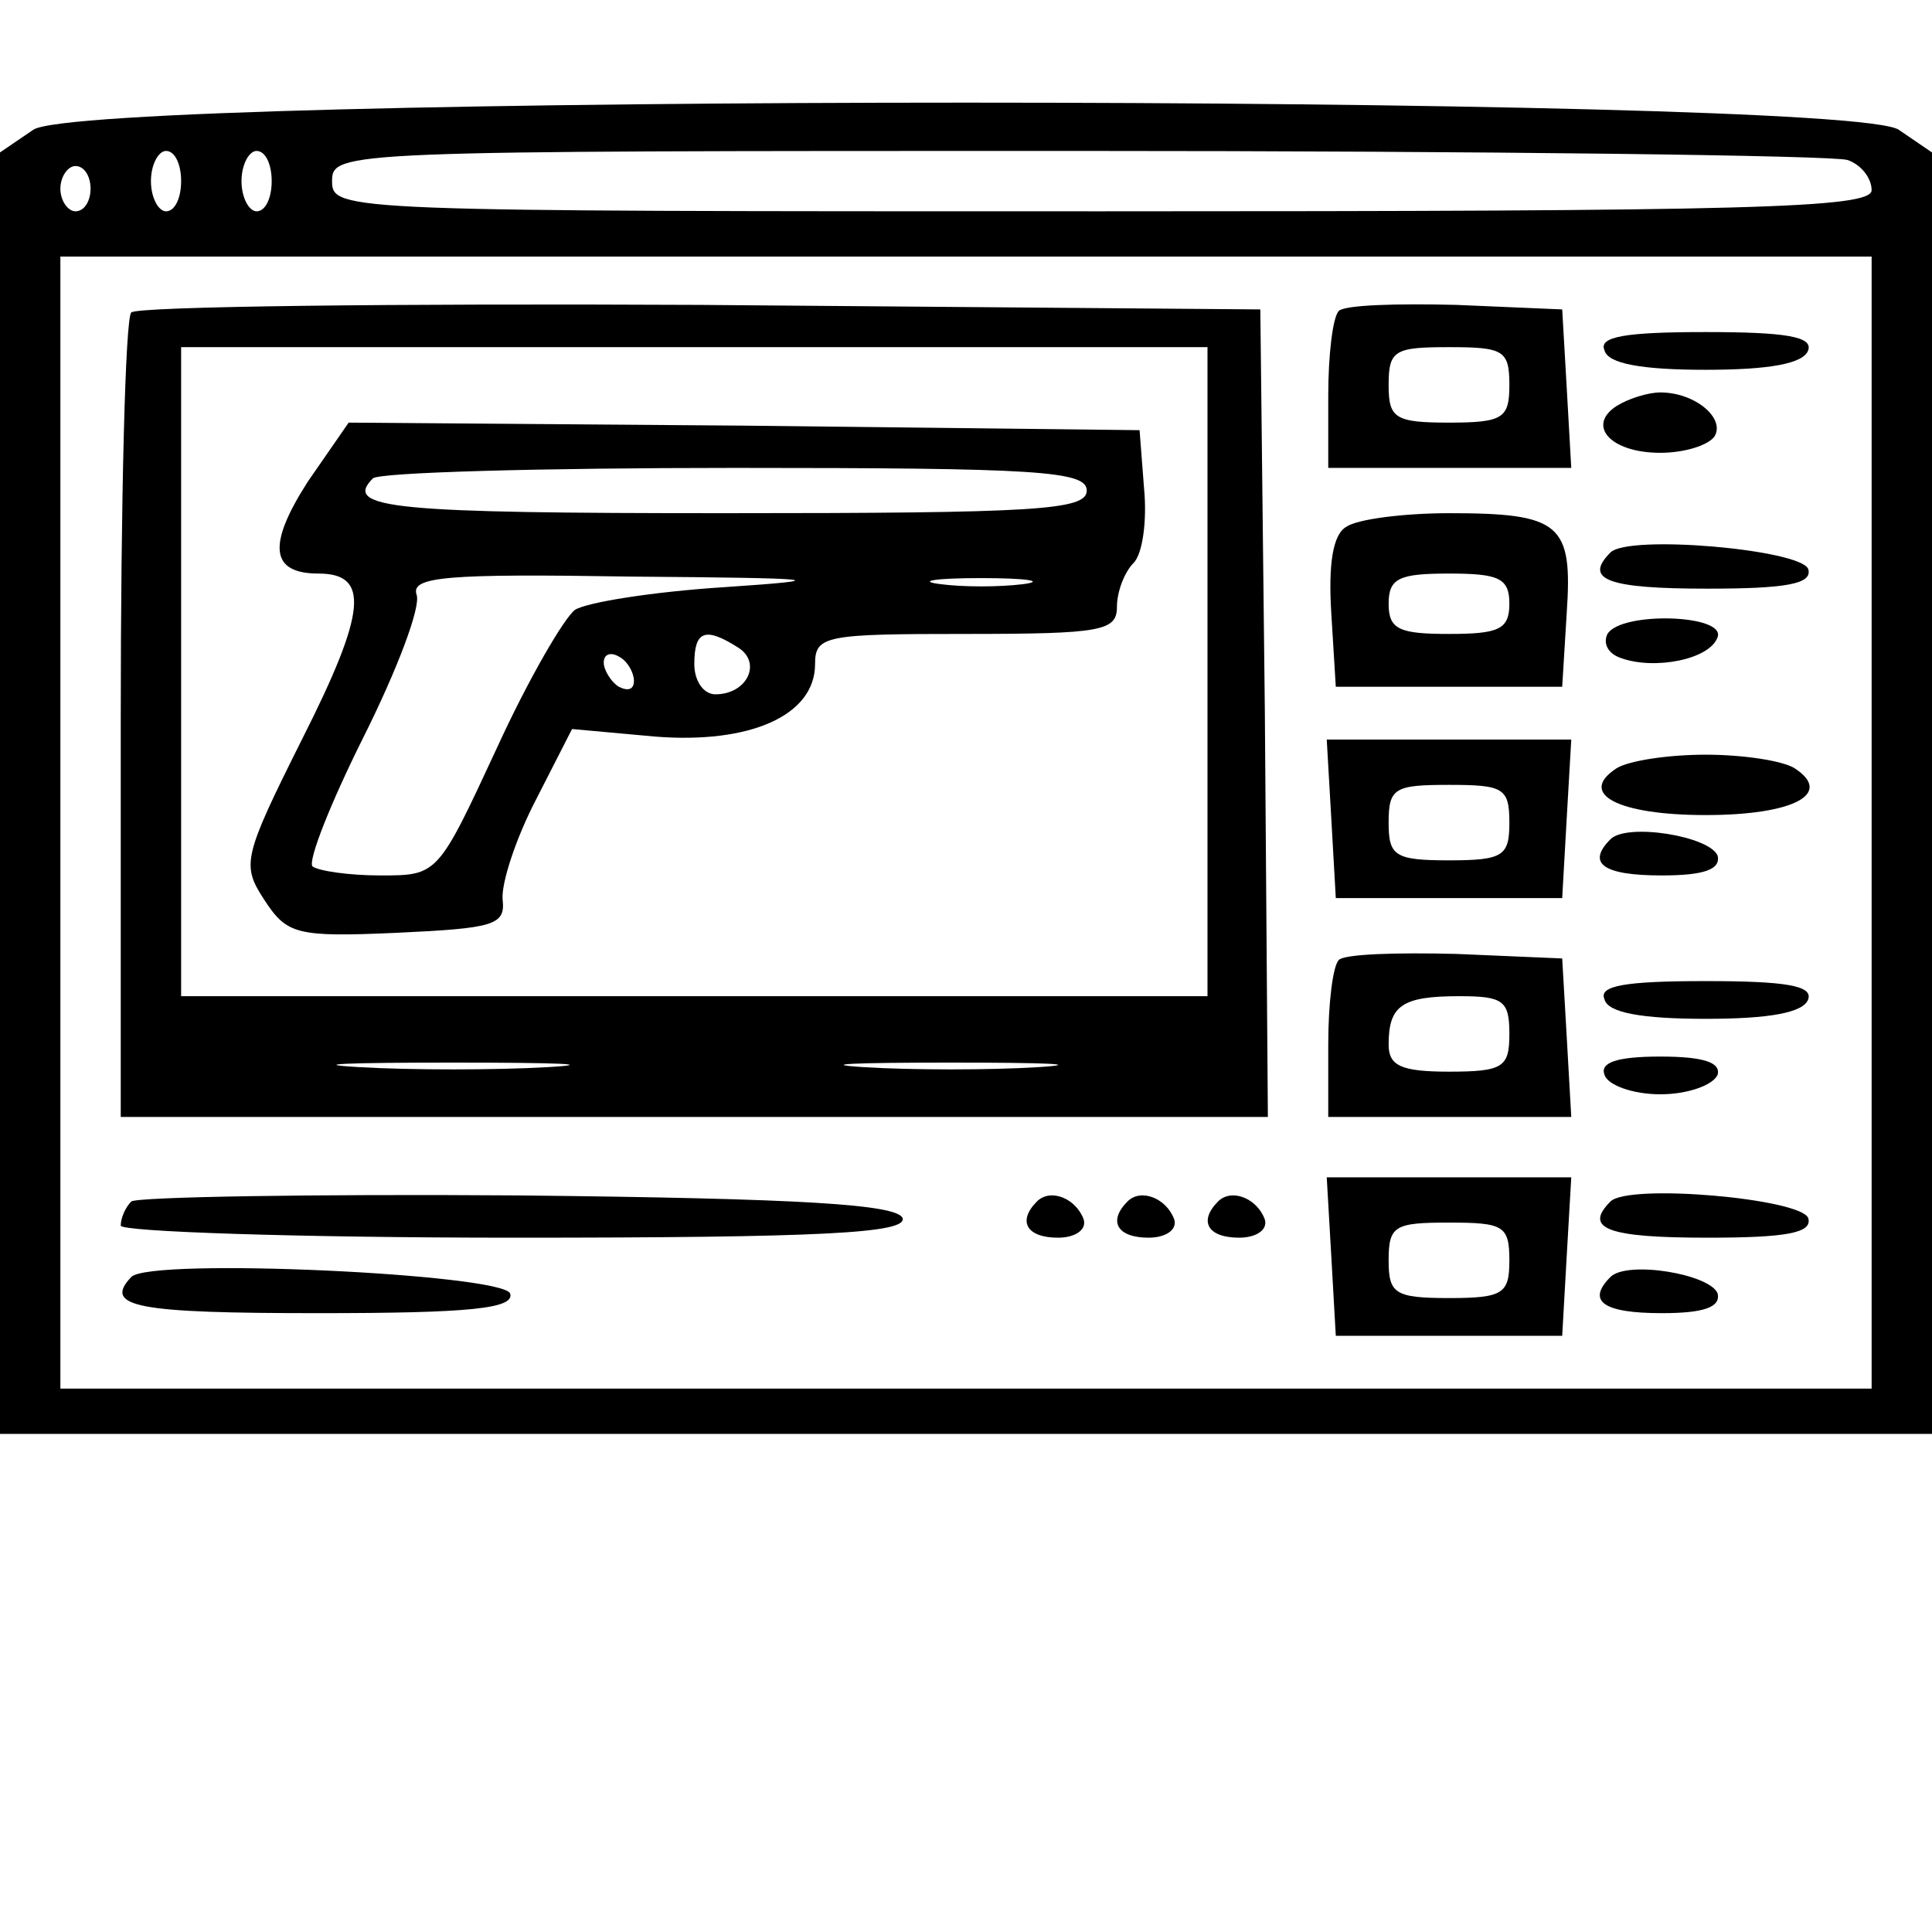 <?xml version="1.0" standalone="no"?>
<!DOCTYPE svg PUBLIC "-//W3C//DTD SVG 20010904//EN"
 "http://www.w3.org/TR/2001/REC-SVG-20010904/DTD/svg10.dtd">
<svg version="1.0" xmlns="http://www.w3.org/2000/svg"
 width="128pt" height="128pt" viewBox="0 0 128 128"
 preserveAspectRatio="xMidYMid meet">
<g transform="translate(0,128) scale(0.1,-0.1)"
fill="#000000" stroke="none">
<path d="M22 1194 l-22 -15 0 -425 0 -424 640 0 640 0 0 424 0 425 -22 15
c-34 24 -1202 24 -1236 0z m98 -34 c0 -11 -4 -20 -10 -20 -5 0 -10 9 -10 20 0
11 5 20 10 20 6 0 10 -9 10 -20z m60 0 c0 -11 -4 -20 -10 -20 -5 0 -10 9 -10
20 0 11 5 20 10 20 6 0 10 -9 10 -20z m1044 14 c9 -3 16 -12 16 -20 0 -12 -81
-14 -510 -14 -503 0 -510 0 -510 20 0 20 7 20 494 20 272 0 501 -3 510 -6z
m-1164 -19 c0 -8 -4 -15 -10 -15 -5 0 -10 7 -10 15 0 8 5 15 10 15 6 0 10 -7
10 -15z m1180 -420 l0 -375 -600 0 -600 0 0 375 0 375 600 0 600 0 0 -375z"/>
<path d="M87 1073 c-4 -3 -7 -125 -7 -270 l0 -263 380 0 380 0 -2 268 -3 267
-371 3 c-204 1 -373 -1 -377 -5z m713 -238 l0 -215 -340 0 -340 0 0 215 0 215
340 0 340 0 0 -215z m-437 -262 c-35 -2 -91 -2 -125 0 -35 2 -7 3 62 3 69 0
97 -1 63 -3z m325 0 c-32 -2 -84 -2 -116 0 -31 2 -5 3 58 3 63 0 89 -1 58 -3z"/>
<path d="M204 961 c-27 -42 -25 -61 7 -61 34 0 32 -25 -11 -110 -39 -78 -40
-83 -25 -106 15 -23 21 -25 88 -22 64 3 72 5 70 22 -1 11 9 41 22 66 l24 47
55 -5 c63 -5 106 14 106 48 0 19 7 20 100 20 90 0 100 2 100 18 0 10 5 23 11
29 6 6 9 28 7 49 l-3 39 -262 3 -262 2 -27 -39z m516 -6 c0 -13 -33 -15 -240
-15 -219 0 -253 3 -233 23 3 4 111 7 240 7 200 0 233 -2 233 -15z m-240 -64
c-47 -3 -91 -10 -99 -15 -7 -5 -31 -46 -52 -92 -39 -84 -39 -84 -77 -84 -21 0
-41 3 -45 6 -3 4 12 42 34 86 22 44 38 86 35 94 -4 12 20 14 142 12 127 -1
136 -2 62 -7z m198 2 c-16 -2 -40 -2 -55 0 -16 2 -3 4 27 4 30 0 43 -2 28 -4z
m-189 -42 c16 -10 6 -31 -15 -31 -8 0 -14 9 -14 20 0 22 7 25 29 11z m-69 -22
c0 -6 -4 -7 -10 -4 -5 3 -10 11 -10 16 0 6 5 7 10 4 6 -3 10 -11 10 -16z"/>
<path d="M887 1074 c-4 -4 -7 -29 -7 -56 l0 -48 81 0 80 0 -3 53 -3 52 -70 3
c-39 1 -74 0 -78 -4z m113 -49 c0 -22 -4 -25 -40 -25 -36 0 -40 3 -40 25 0 23
4 25 40 25 36 0 40 -2 40 -25z"/>
<path d="M1063 1048 c2 -9 25 -13 67 -13 42 0 65 4 68 13 3 9 -15 12 -68 12
-53 0 -71 -3 -67 -12z"/>
<path d="M1071 1011 c-20 -13 -4 -31 29 -31 16 0 32 5 36 11 7 12 -13 29 -36
29 -8 0 -21 -4 -29 -9z"/>
<path d="M892 931 c-9 -5 -12 -25 -10 -57 l3 -49 75 0 75 0 3 49 c4 59 -4 66
-78 66 -30 0 -61 -4 -68 -9z m108 -51 c0 -17 -7 -20 -40 -20 -33 0 -40 3 -40
20 0 17 7 20 40 20 33 0 40 -3 40 -20z"/>
<path d="M1067 914 c-18 -18 -2 -24 64 -24 52 0 70 3 67 13 -5 13 -119 23
-131 11z"/>
<path d="M1065 860 c-3 -6 0 -13 9 -16 22 -8 59 -1 64 14 5 15 -64 17 -73 2z"/>
<path d="M882 738 l3 -53 75 0 75 0 3 53 3 52 -81 0 -81 0 3 -52z m118 -3 c0
-22 -4 -25 -40 -25 -36 0 -40 3 -40 25 0 23 4 25 40 25 36 0 40 -2 40 -25z"/>
<path d="M1071 771 c-26 -17 1 -31 59 -31 58 0 85 14 59 31 -8 5 -34 9 -59 9
-25 0 -51 -4 -59 -9z"/>
<path d="M1067 724 c-16 -16 -5 -24 34 -24 28 0 39 4 37 13 -5 13 -60 22 -71
11z"/>
<path d="M887 644 c-4 -4 -7 -29 -7 -56 l0 -48 81 0 80 0 -3 53 -3 52 -70 3
c-39 1 -74 0 -78 -4z m113 -49 c0 -22 -4 -25 -40 -25 -32 0 -40 4 -40 18 0 26
9 32 47 32 29 0 33 -3 33 -25z"/>
<path d="M1063 618 c2 -9 25 -13 67 -13 42 0 65 4 68 13 3 9 -15 12 -68 12
-53 0 -71 -3 -67 -12z"/>
<path d="M1063 568 c2 -7 19 -13 37 -13 18 0 35 6 38 13 2 8 -9 12 -38 12 -29
0 -40 -4 -37 -12z"/>
<path d="M882 448 l3 -53 75 0 75 0 3 53 3 52 -81 0 -81 0 3 -52z m118 -3 c0
-22 -4 -25 -40 -25 -36 0 -40 3 -40 25 0 23 4 25 40 25 36 0 40 -2 40 -25z"/>
<path d="M87 484 c-4 -4 -7 -11 -7 -16 0 -4 117 -8 261 -8 204 0 260 3 257 13
-4 9 -65 13 -254 15 -138 1 -253 -1 -257 -4z"/>
<path d="M687 484 c-13 -13 -7 -24 14 -24 11 0 19 5 17 12 -5 14 -22 21 -31
12z"/>
<path d="M747 484 c-13 -13 -7 -24 14 -24 11 0 19 5 17 12 -5 14 -22 21 -31
12z"/>
<path d="M807 484 c-13 -13 -7 -24 14 -24 11 0 19 5 17 12 -5 14 -22 21 -31
12z"/>
<path d="M1067 484 c-18 -18 -2 -24 64 -24 52 0 70 3 67 13 -5 13 -119 23
-131 11z"/>
<path d="M87 434 c-19 -20 4 -24 124 -24 100 0 130 3 127 13 -5 13 -238 24
-251 11z"/>
<path d="M1067 434 c-16 -16 -5 -24 34 -24 28 0 39 4 37 13 -5 13 -60 22 -71
11z"/>
</g>
</svg>
